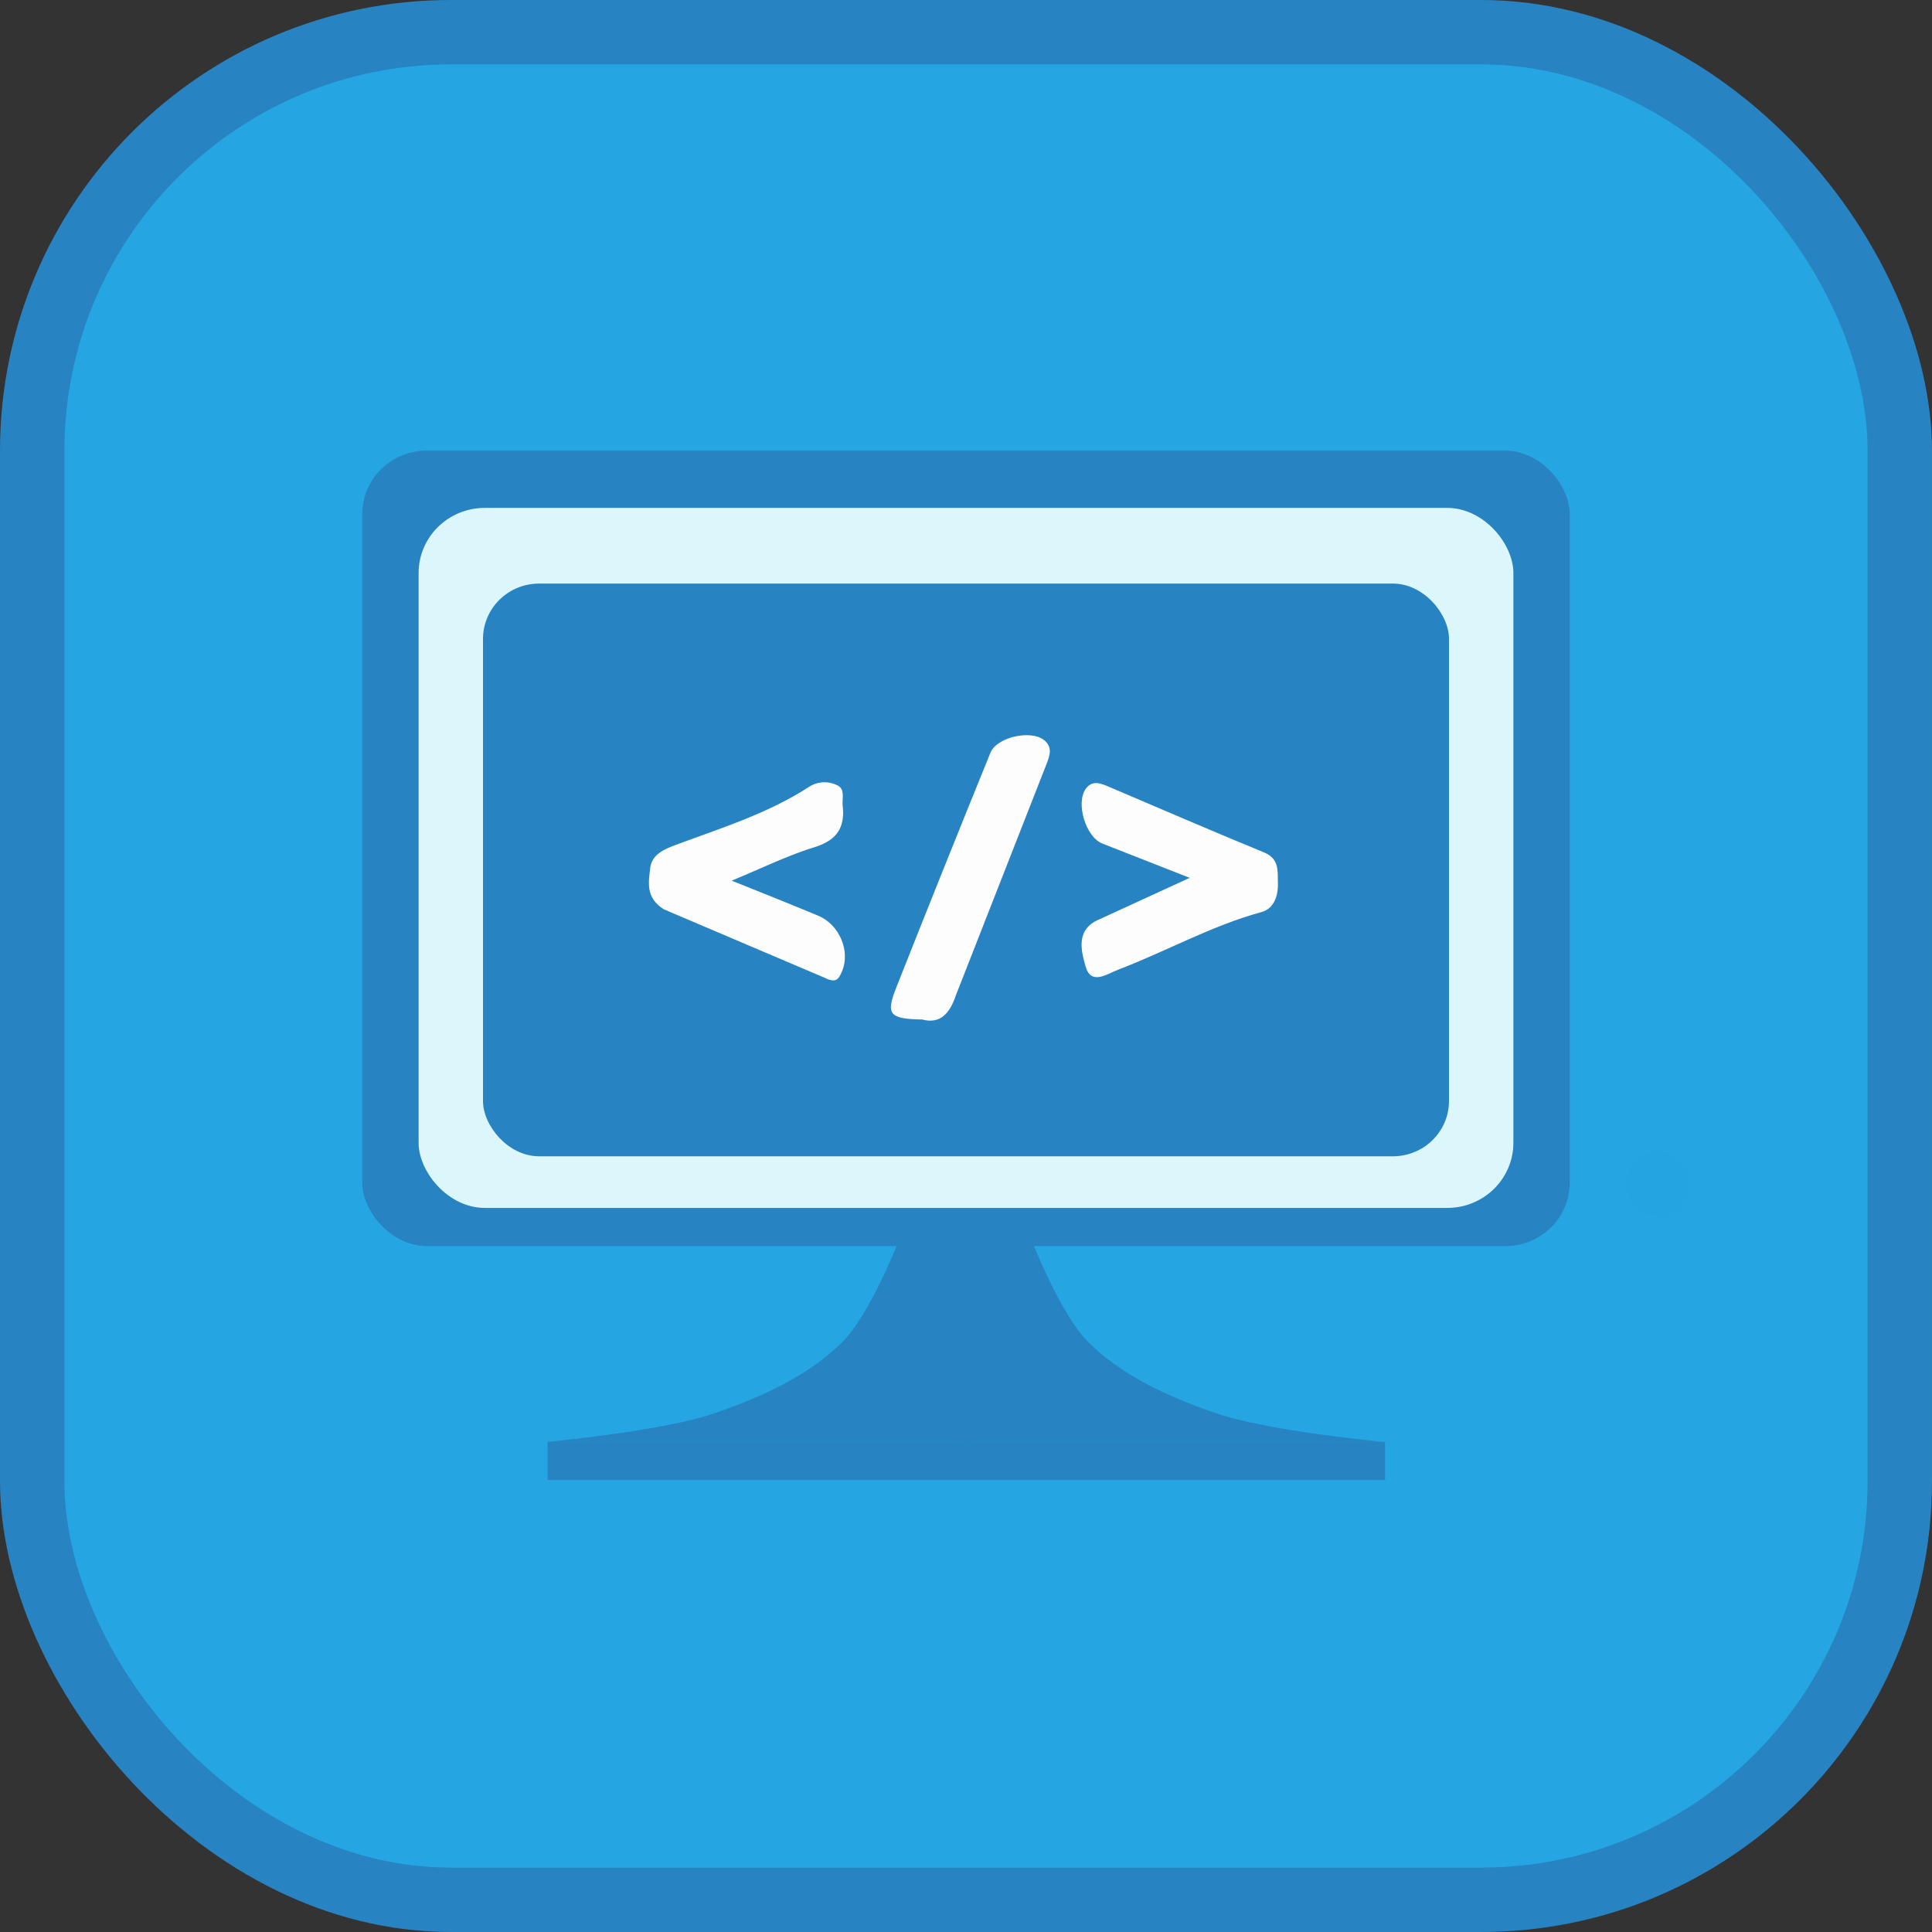 <?xml version="1.0" encoding="UTF-8" standalone="no"?>
<svg
   xmlns:dc="http://purl.org/dc/elements/1.1/"
   xmlns:cc="http://creativecommons.org/ns#"
   xmlns:rdf="http://www.w3.org/1999/02/22-rdf-syntax-ns#"
   xmlns:svg="http://www.w3.org/2000/svg"
   xmlns="http://www.w3.org/2000/svg"
   xmlns:sodipodi="http://sodipodi.sourceforge.net/DTD/sodipodi-0.dtd"
   xmlns:inkscape="http://www.inkscape.org/namespaces/inkscape"
   viewBox="0 0 600 600"
   version="1.1"
   id="svg907"
   sodipodi:docname="logo simple.svg"
   inkscape:version="1.0.1 (c497b03c, 2020-09-10)">
  <rect x="0" y="0" width="600" height="600" fill="#333333" stroke="none"/>
  <sodipodi:namedview
     pagecolor="#ffffff"
     bordercolor="#666666"
     borderopacity="1"
     objecttolerance="10"
     gridtolerance="10"
     guidetolerance="10"
     inkscape:pageopacity="0"
     inkscape:pageshadow="2"
     inkscape:window-width="1440"
     inkscape:window-height="855"
     id="namedview909"
     showgrid="false"
     inkscape:zoom="1.017579"
     inkscape:cx="206.00121"
     inkscape:cy="307.16566"
     inkscape:window-x="0"
     inkscape:window-y="23"
     inkscape:window-maximized="0"
     inkscape:current-layer="svg907"
     inkscape:document-rotation="0" />
  <defs
     id="defs835">
    <style
       id="style833">.a{fill:#2783c1}.b{fill:#25a6e2}.c{fill:#93c9eb}.d{fill:#25a4e2}.e{fill:#dbf7fb}.f{fill:#93caeb}.g{fill:#fdfdfd}</style>
  </defs>
  <rect
     width="600"
     height="600"
     class="a"
     rx="140"
     id="rect837" />
  <rect
     width="560"
     height="560"
     x="20"
     y="20"
     class="b"
     rx="120"
     id="rect839" />
  <path
     d="M536.2,376c-.05,5.65-4.24,10.73-8.83,10.58-6.81-.24-10.75-3.71-11-10.47-.2-6.28,5.66-10.06,10.16-9.88C531.58,366.43,536.25,371,536.2,376Z"
     class="d"
     transform="translate(-11.36 -8.69)"
     id="path845" />
  <path
     d="M427.52,99.08"
     class="d"
     transform="translate(-11.36 -8.69)"
     id="path851" />
  <path
     d="M419.54,103.13"
     class="d"
     transform="translate(-11.36 -8.69)"
     id="path853" />
  <circle
     cx="189.56"
     cy="172.45"
     r="8"
     class="a"
     id="circle895" />
  <circle
     cx="210.84"
     cy="172.45"
     r="8"
     class="a"
     id="circle897" />
  <circle
     cx="232.13"
     cy="172.45"
     r="8"
     class="a"
     id="circle899" />
  <g
     id="g1624"
     transform="matrix(1,0,0,0.985,0,6.971)">
    <rect
       width="375"
       height="250.806"
       x="112.5"
       y="135"
       class="a"
       rx="20"
       id="rect883"
       style="stroke-width:1.002" />
    <rect
       width="340"
       height="220.709"
       x="130"
       y="153.058"
       class="e"
       rx="20.54"
       id="rect887"
       style="stroke-width:1.002" />
    <rect
       width="300"
       height="180.58"
       x="150"
       y="176.915"
       class="a"
       rx="17.45"
       id="rect891"
       style="stroke-width:1.002" />
    <g
       id="g916"
       transform="matrix(1,0,0,1.003,-0.794,15.528)">
      <path
         d="m 218.34,272 c -5.65,-3.63 -4.79,-8.26 -4.28,-12.82 0.47,-4.17 3.7,-5.82 8,-7.45 14.11,-5.31 28.65,-9.88 41.42,-18.28 a 8.71,8.71 0 0 1 8.46,-0.55 c 2.83,1.15 1.67,4.14 1.92,6.5 0.76,7 -1.87,10.91 -8.86,13.1 -8.34,2.62 -16.26,6.58 -25.61,10.48 9.83,4 18.35,7.43 26.81,11 6.74,2.83 10.3,11.47 7.23,18 -0.82,1.74 -1.51,3.39 -5.17,1.53"
         class="g"
         transform="translate(-11.36,-8.69)"
         id="path901" />
      <path
         d="m 381.62,262.1 q -13.53,-5.39 -27.12,-10.78 c -5.19,-2.08 -8.38,-12.83 -5.09,-17.29 1.86,-2.51 4.2,-1.81 6.6,-0.78 16.22,7 32.4,14.07 48.71,20.86 4.75,2 4.19,5.74 4.3,9.51 0.13,4.14 -1.19,8.16 -5.12,9.24 -15.54,4.31 -29.52,12.32 -44.43,18.08 -3.47,1.33 -8.47,5.11 -10.18,-1 -1.4,-5 -3.14,-11.67 4.26,-14.79"
         class="g"
         transform="translate(-11.36,-8.69)"
         id="path903" />
      <path
         d="m 309,299.05 c -1.88,5.7 -4.9,9.09 -10.44,7.58 -10.21,-0.19 -11.37,-1.57 -8.08,-10 q 14.46,-37 29.27,-73.87 c 1.95,-4.88 12.49,-7.28 16.6,-4 2.78,2.19 1.82,4.95 0.86,7.44"
         class="g"
         transform="translate(-11.36,-8.69)"
         id="path905" />
    </g>
    <g
       id="g1587"
       transform="matrix(1.297,0,0,0.839,-89.324,95.131)">
      <path
         id="rect1542"
         style="fill:#2783c1;fill-opacity:1;stroke-width:0.729"
         d="m 283.922,345 c -0.058,0.234 -6.816,27.314 -13.349,37.499 -8.123,12.664 -19.021,20.449 -30.362,26.643 C 227.921,415.855 201.474,419.785 200,420 h 100.904 v -75 z" />
      <path
         id="rect1542-5"
         style="fill:#2783c1;fill-opacity:1;stroke-width:0.729"
         d="m 316.078,345 c 0.058,0.234 6.816,27.314 13.349,37.499 8.123,12.664 19.021,20.449 30.362,26.643 C 372.079,415.855 398.526,419.785 400,420 H 299.096 v -75 z" />
      <rect
         style="fill:#2783c1;fill-opacity:1"
         id="rect1576"
         width="200.521"
         height="14.344"
         x="200"
         y="420" />
    </g>
  </g>
</svg>
